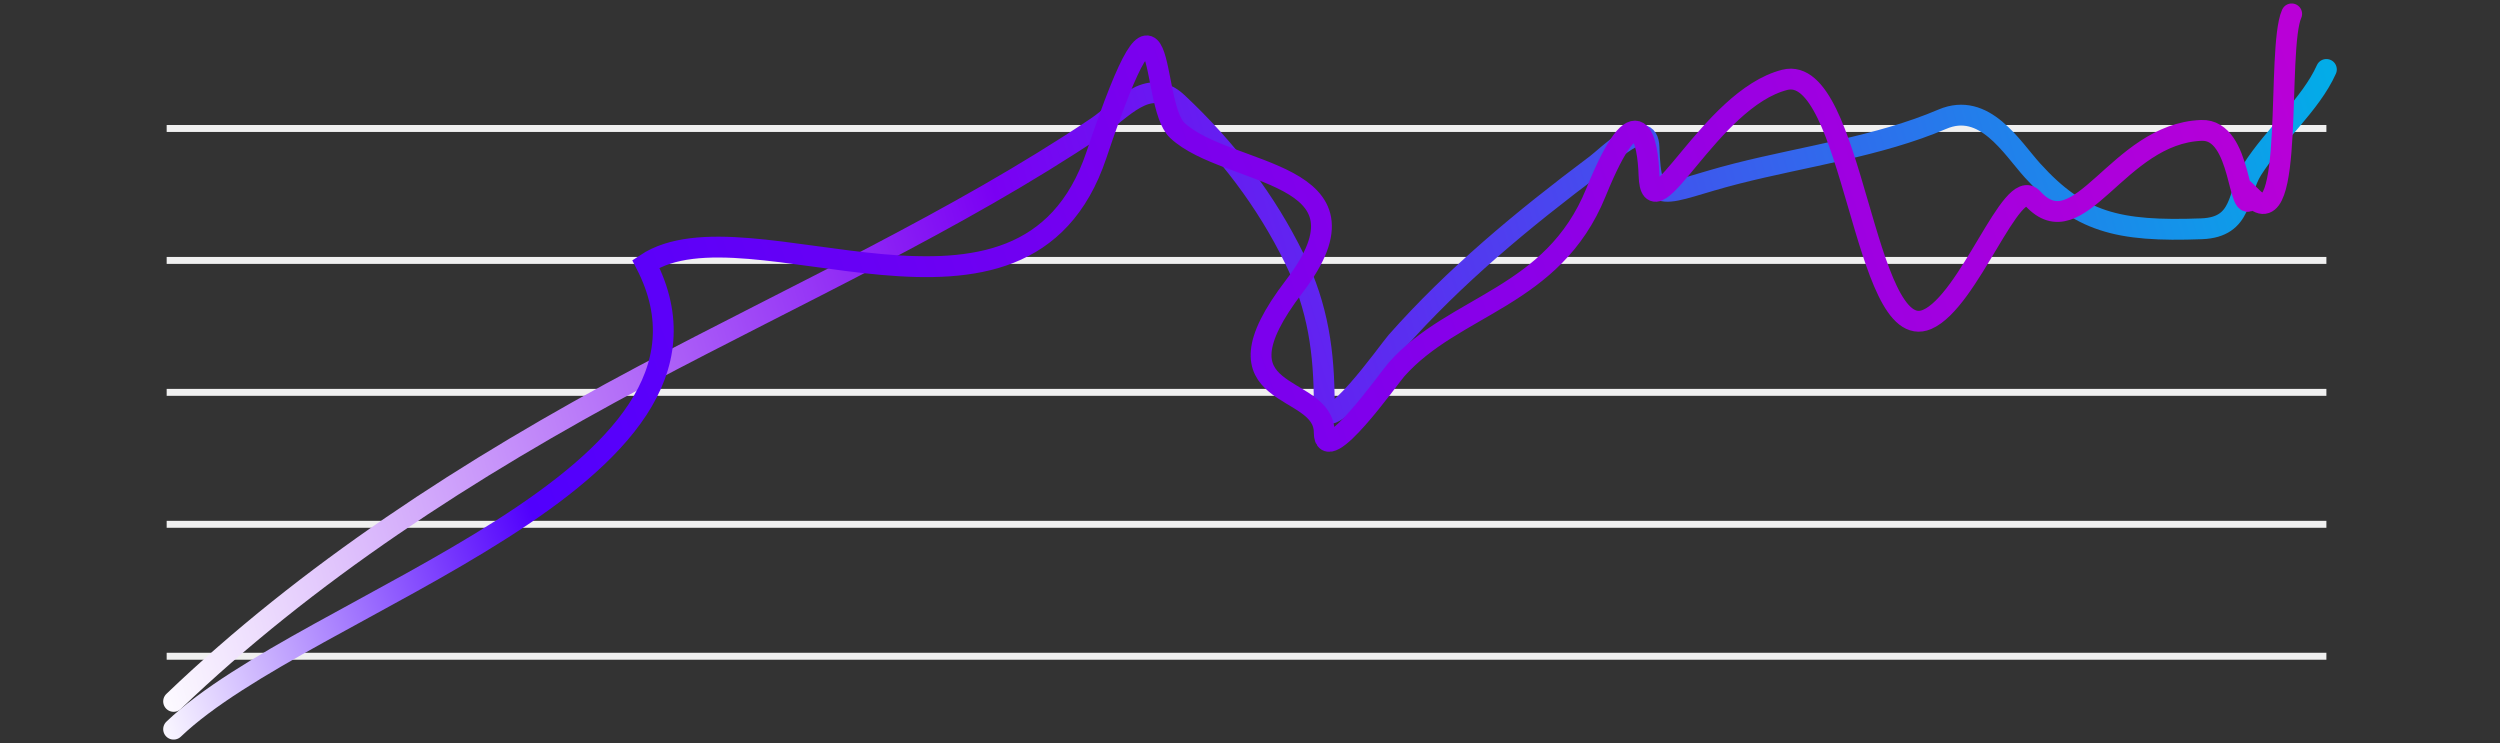 <svg width="360" height="107" viewBox="0 0 360 107" fill="none" xmlns="http://www.w3.org/2000/svg">
<rect x="0" y="0" width="360" height="107" fill="#333333" stroke="none"/>
<line x1="24" y1="18.5" x2="335" y2="18.5" stroke="#F0F0F0"/>
<line x1="24" y1="37.5" x2="335" y2="37.5" stroke="#F0F0F0"/>
<line x1="24" y1="56.5" x2="335" y2="56.5" stroke="#F0F0F0"/>
<line x1="24" y1="75.5" x2="335" y2="75.5" stroke="#F0F0F0"/>
<line x1="24" y1="94.5" x2="335" y2="94.5" stroke="#F0F0F0"/>
<path d="M25 101C44.157 82.665 67.295 67.51 92.627 54.056C114.547 42.413 137.812 31.794 157.878 18.333C161.481 15.917 165.373 10.886 169.533 14.778C176.761 21.54 182.407 29.087 186.384 37.222C189.849 44.31 190.69 50.85 190.69 58.278C190.69 63.669 200.054 50.385 201.082 49.222C209.409 39.811 219.174 31.683 229.811 23.722C231.483 22.471 237.308 16.545 237.457 21.222C237.745 30.277 239.269 27.747 250.077 25C259.963 22.487 270.542 21.081 279.696 17.167C285.773 14.568 289.681 21.239 292.687 24.556C299.428 31.993 304.926 33.398 317.035 32.944C323.058 32.719 322.153 27.876 324.31 24.444C327.397 19.535 332.754 15.044 335 10" stroke="url(#paint0_linear_427_236)" stroke-width="3" stroke-linecap="round"/>
<path d="M25 105C44.157 86.665 109 69 93 38C107.694 28.255 147.5 53.222 157.878 22.333C168.257 -8.556 165.373 14.886 169.533 18.778C176.761 25.54 199.268 24.389 186.384 41.222C173.5 58.056 190.69 54.85 190.69 62.278C190.69 67.668 200.054 54.385 201.082 53.222C209.409 43.811 223.622 42.944 229.811 27.722C236 12.5 237.308 20.545 237.457 25.222C237.745 34.277 246.192 14.247 257 11.5C266.886 8.987 268.346 49.915 277.5 46C283.577 43.401 289.681 25.239 292.687 28.556C299.428 35.993 304.89 19.231 317 18.778C323.023 18.552 322.153 31.876 324.31 28.444C330.5 34.5 327.754 7.044 330 2" stroke="url(#paint1_linear_427_236)" stroke-width="3" stroke-linecap="round"/>
<defs>
<linearGradient id="paint0_linear_427_236" x1="338.5" y1="6" x2="21" y2="101" gradientUnits="userSpaceOnUse">
<stop stop-color="#00B0E8"/>
<stop offset="0.583" stop-color="#7A00F3"/>
<stop offset="1" stop-color="white"/>
</linearGradient>
<linearGradient id="paint1_linear_427_236" x1="326" y1="-4" x2="20.5" y2="102.5" gradientUnits="userSpaceOnUse">
<stop stop-color="#B900D7"/>
<stop offset="0.807" stop-color="#5100FD"/>
<stop offset="1" stop-color="white"/>
</linearGradient>
</defs>
</svg>

